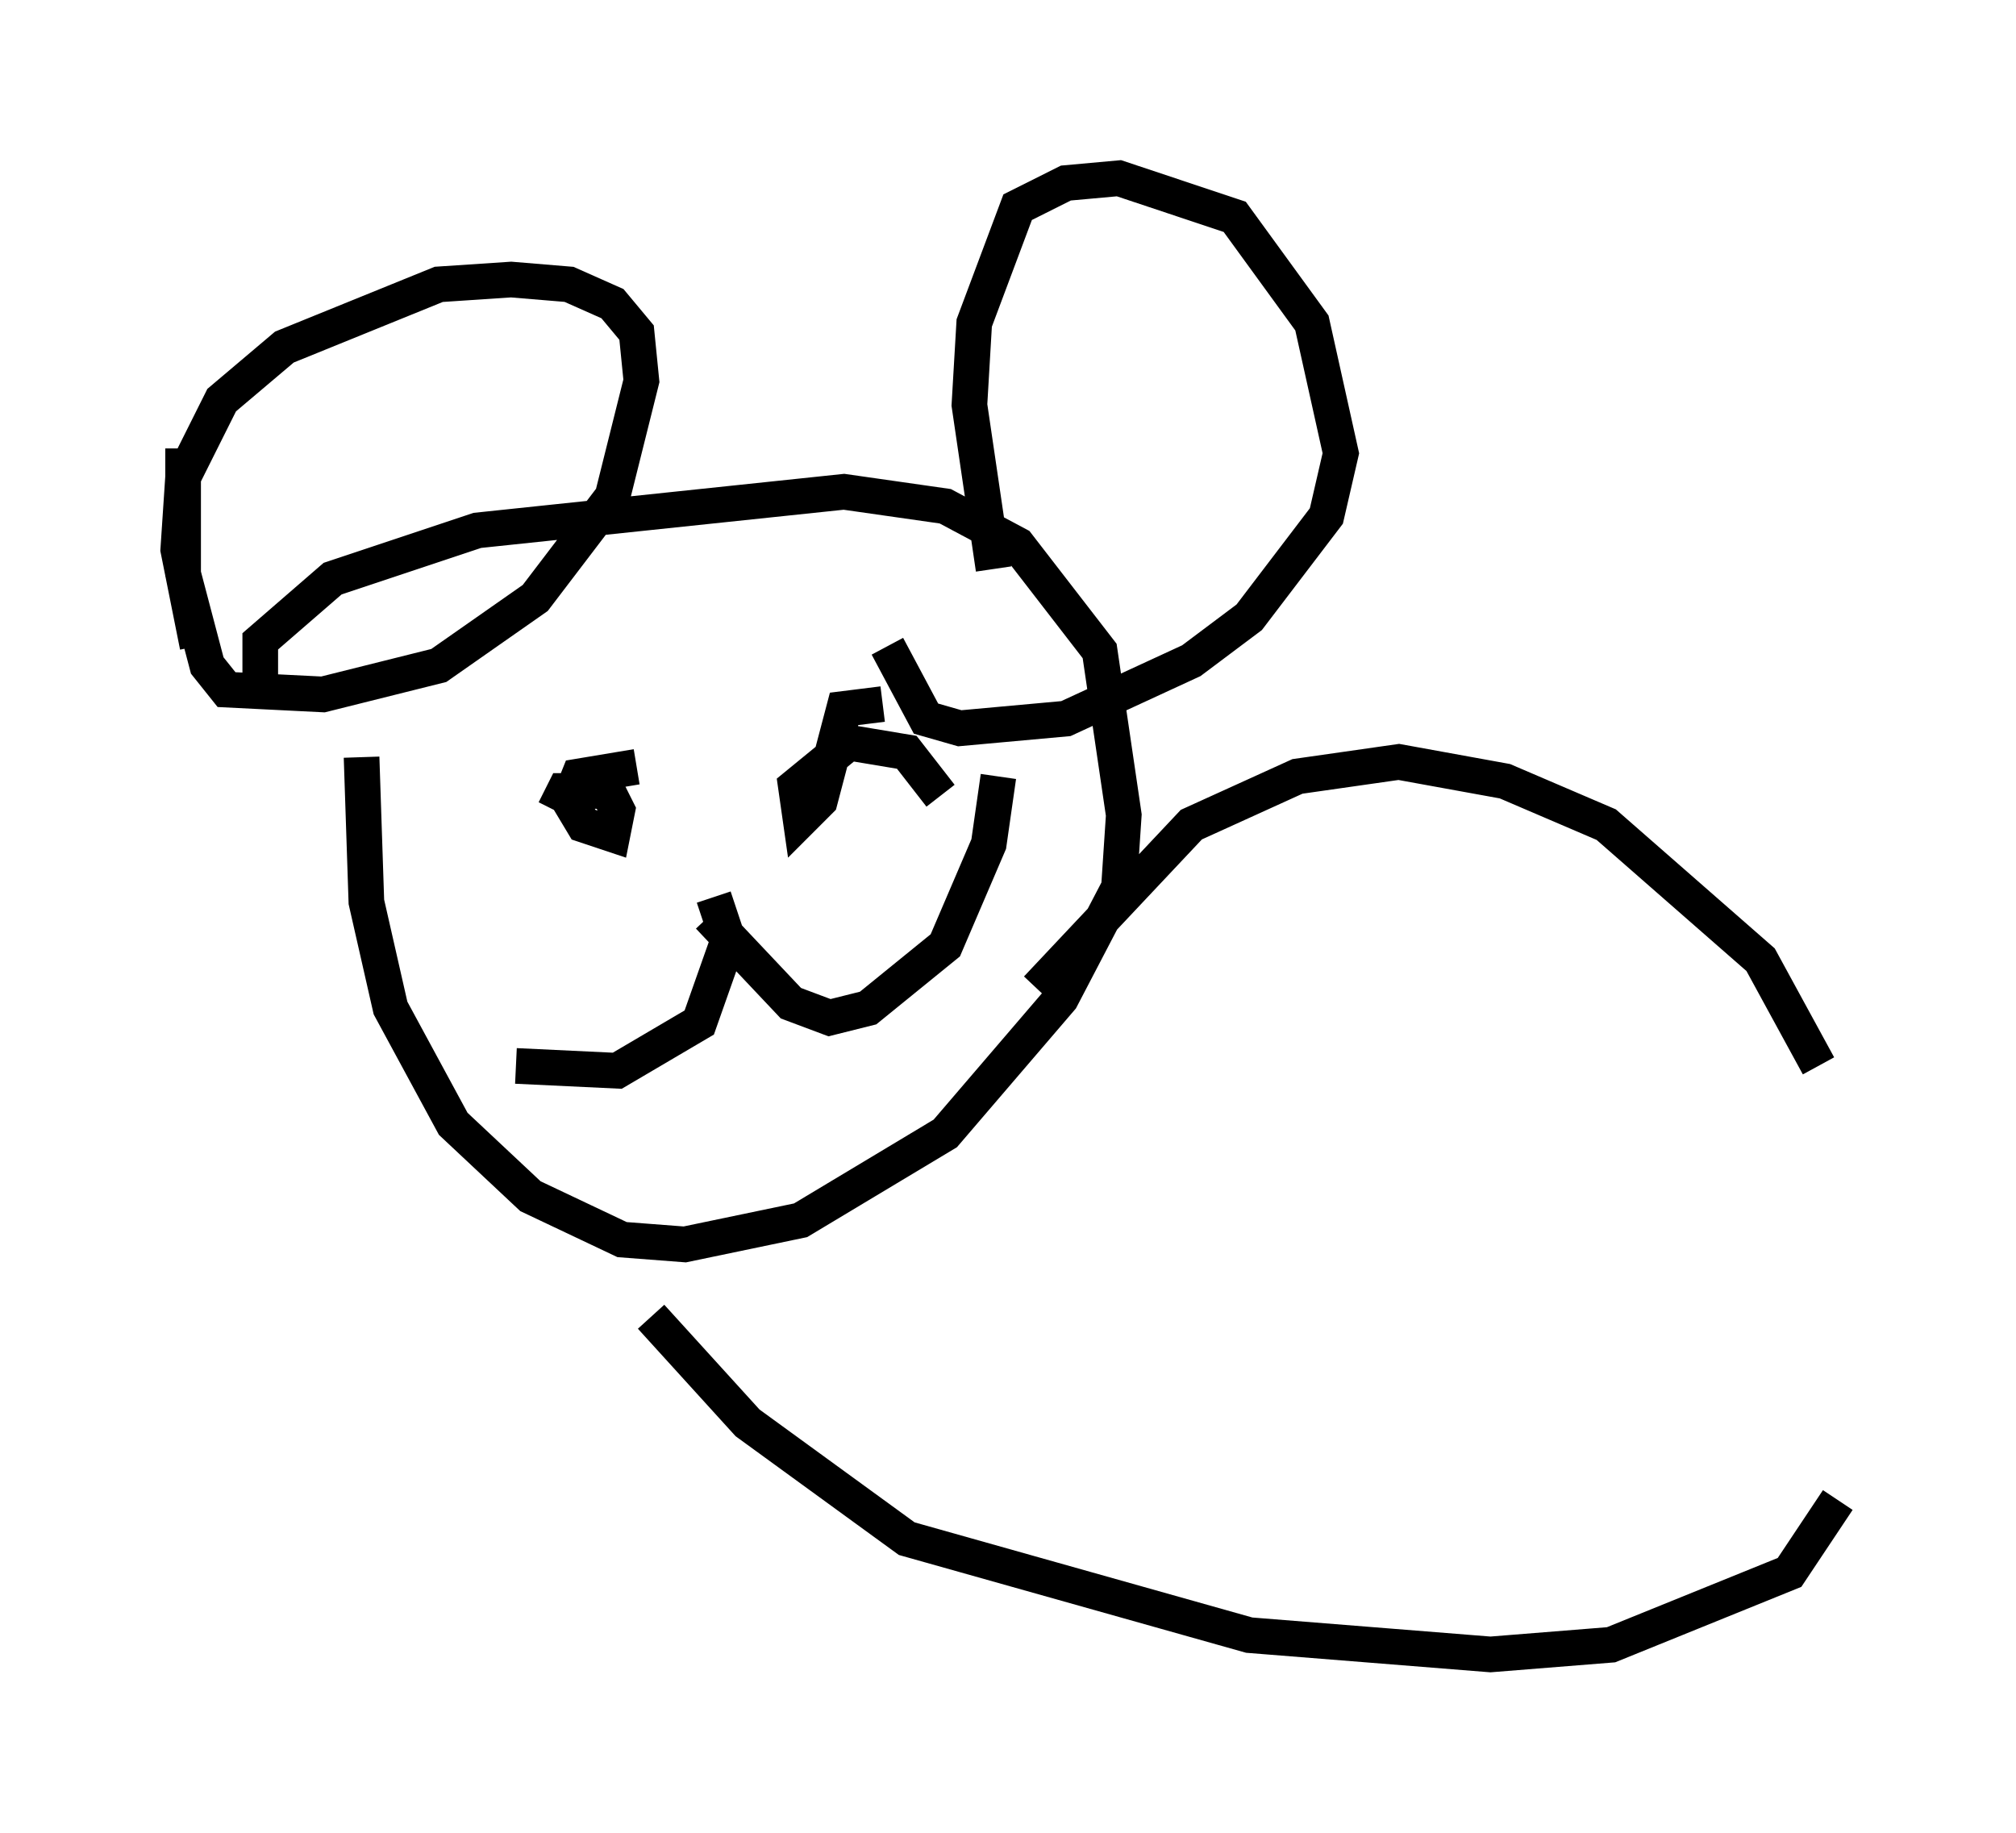 <?xml version="1.0" encoding="utf-8" ?>
<svg baseProfile="full" height="51.407" version="1.1" width="56.549" xmlns="http://www.w3.org/2000/svg" xmlns:ev="http://www.w3.org/2001/xml-events" xmlns:xlink="http://www.w3.org/1999/xlink"><defs /><rect fill="white" height="51.407" width="56.549" x="0" y="0" /><path d="M10.413, 18.667 m-0.271, 2.571 l0.135, 4.059 0.677, 2.977 l1.759, 3.248 2.165, 2.03 l2.571, 1.218 1.759, 0.135 l3.248, -0.677 4.059, -2.436 l3.248, -3.789 1.624, -3.112 l0.135, -2.03 -0.677, -4.601 l-2.3, -2.977 -2.03, -1.083 l-2.842, -0.406 -10.284, 1.083 l-4.059, 1.353 -2.03, 1.759 l0.0, 1.488 m-1.759, -1.353 l-0.541, -2.706 0.135, -2.03 l1.083, -2.165 1.759, -1.488 l4.33, -1.759 2.03, -0.135 l1.624, 0.135 1.218, 0.541 l0.677, 0.812 0.135, 1.353 l-0.812, 3.248 -2.165, 2.842 l-2.706, 1.894 -3.248, 0.812 l-2.706, -0.135 -0.541, -0.677 l-0.677, -2.571 0.0, -3.518 m22.733, 3.383 l-0.677, -4.601 0.135, -2.3 l1.218, -3.248 1.353, -0.677 l1.488, -0.135 3.248, 1.083 l2.165, 2.977 0.812, 3.654 l-0.406, 1.759 -2.165, 2.842 l-1.624, 1.218 -3.518, 1.624 l-2.977, 0.271 -0.947, -0.271 l-1.083, -2.03 m-4.871, 7.036 l0.406, 1.218 -0.812, 2.3 l-2.3, 1.353 -2.842, -0.135 m5.413, -4.195 l2.3, 2.436 1.083, 0.406 l1.083, -0.271 2.165, -1.759 l1.218, -2.842 0.271, -1.894 m-12.449, 0.947 l0.271, -0.541 1.218, 0.0 l0.271, 0.541 -0.135, 0.677 l-0.812, -0.271 -0.406, -0.677 l0.271, -0.677 1.624, -0.271 m6.901, -1.759 l-1.083, 0.135 -0.677, 2.571 l-0.541, 0.541 -0.135, -0.947 l1.488, -1.218 1.624, 0.271 l0.947, 1.218 m-8.119, 14.614 l2.706, 2.977 4.465, 3.248 l9.607, 2.706 6.766, 0.541 l3.383, -0.271 5.007, -2.03 l1.353, -2.03 m-0.541, -12.178 l-1.624, -2.977 -4.33, -3.789 l-2.842, -1.218 -2.977, -0.541 l-2.842, 0.406 -2.977, 1.353 l-4.33, 4.601 " fill="none" stroke="black" stroke-width="1" /></svg>